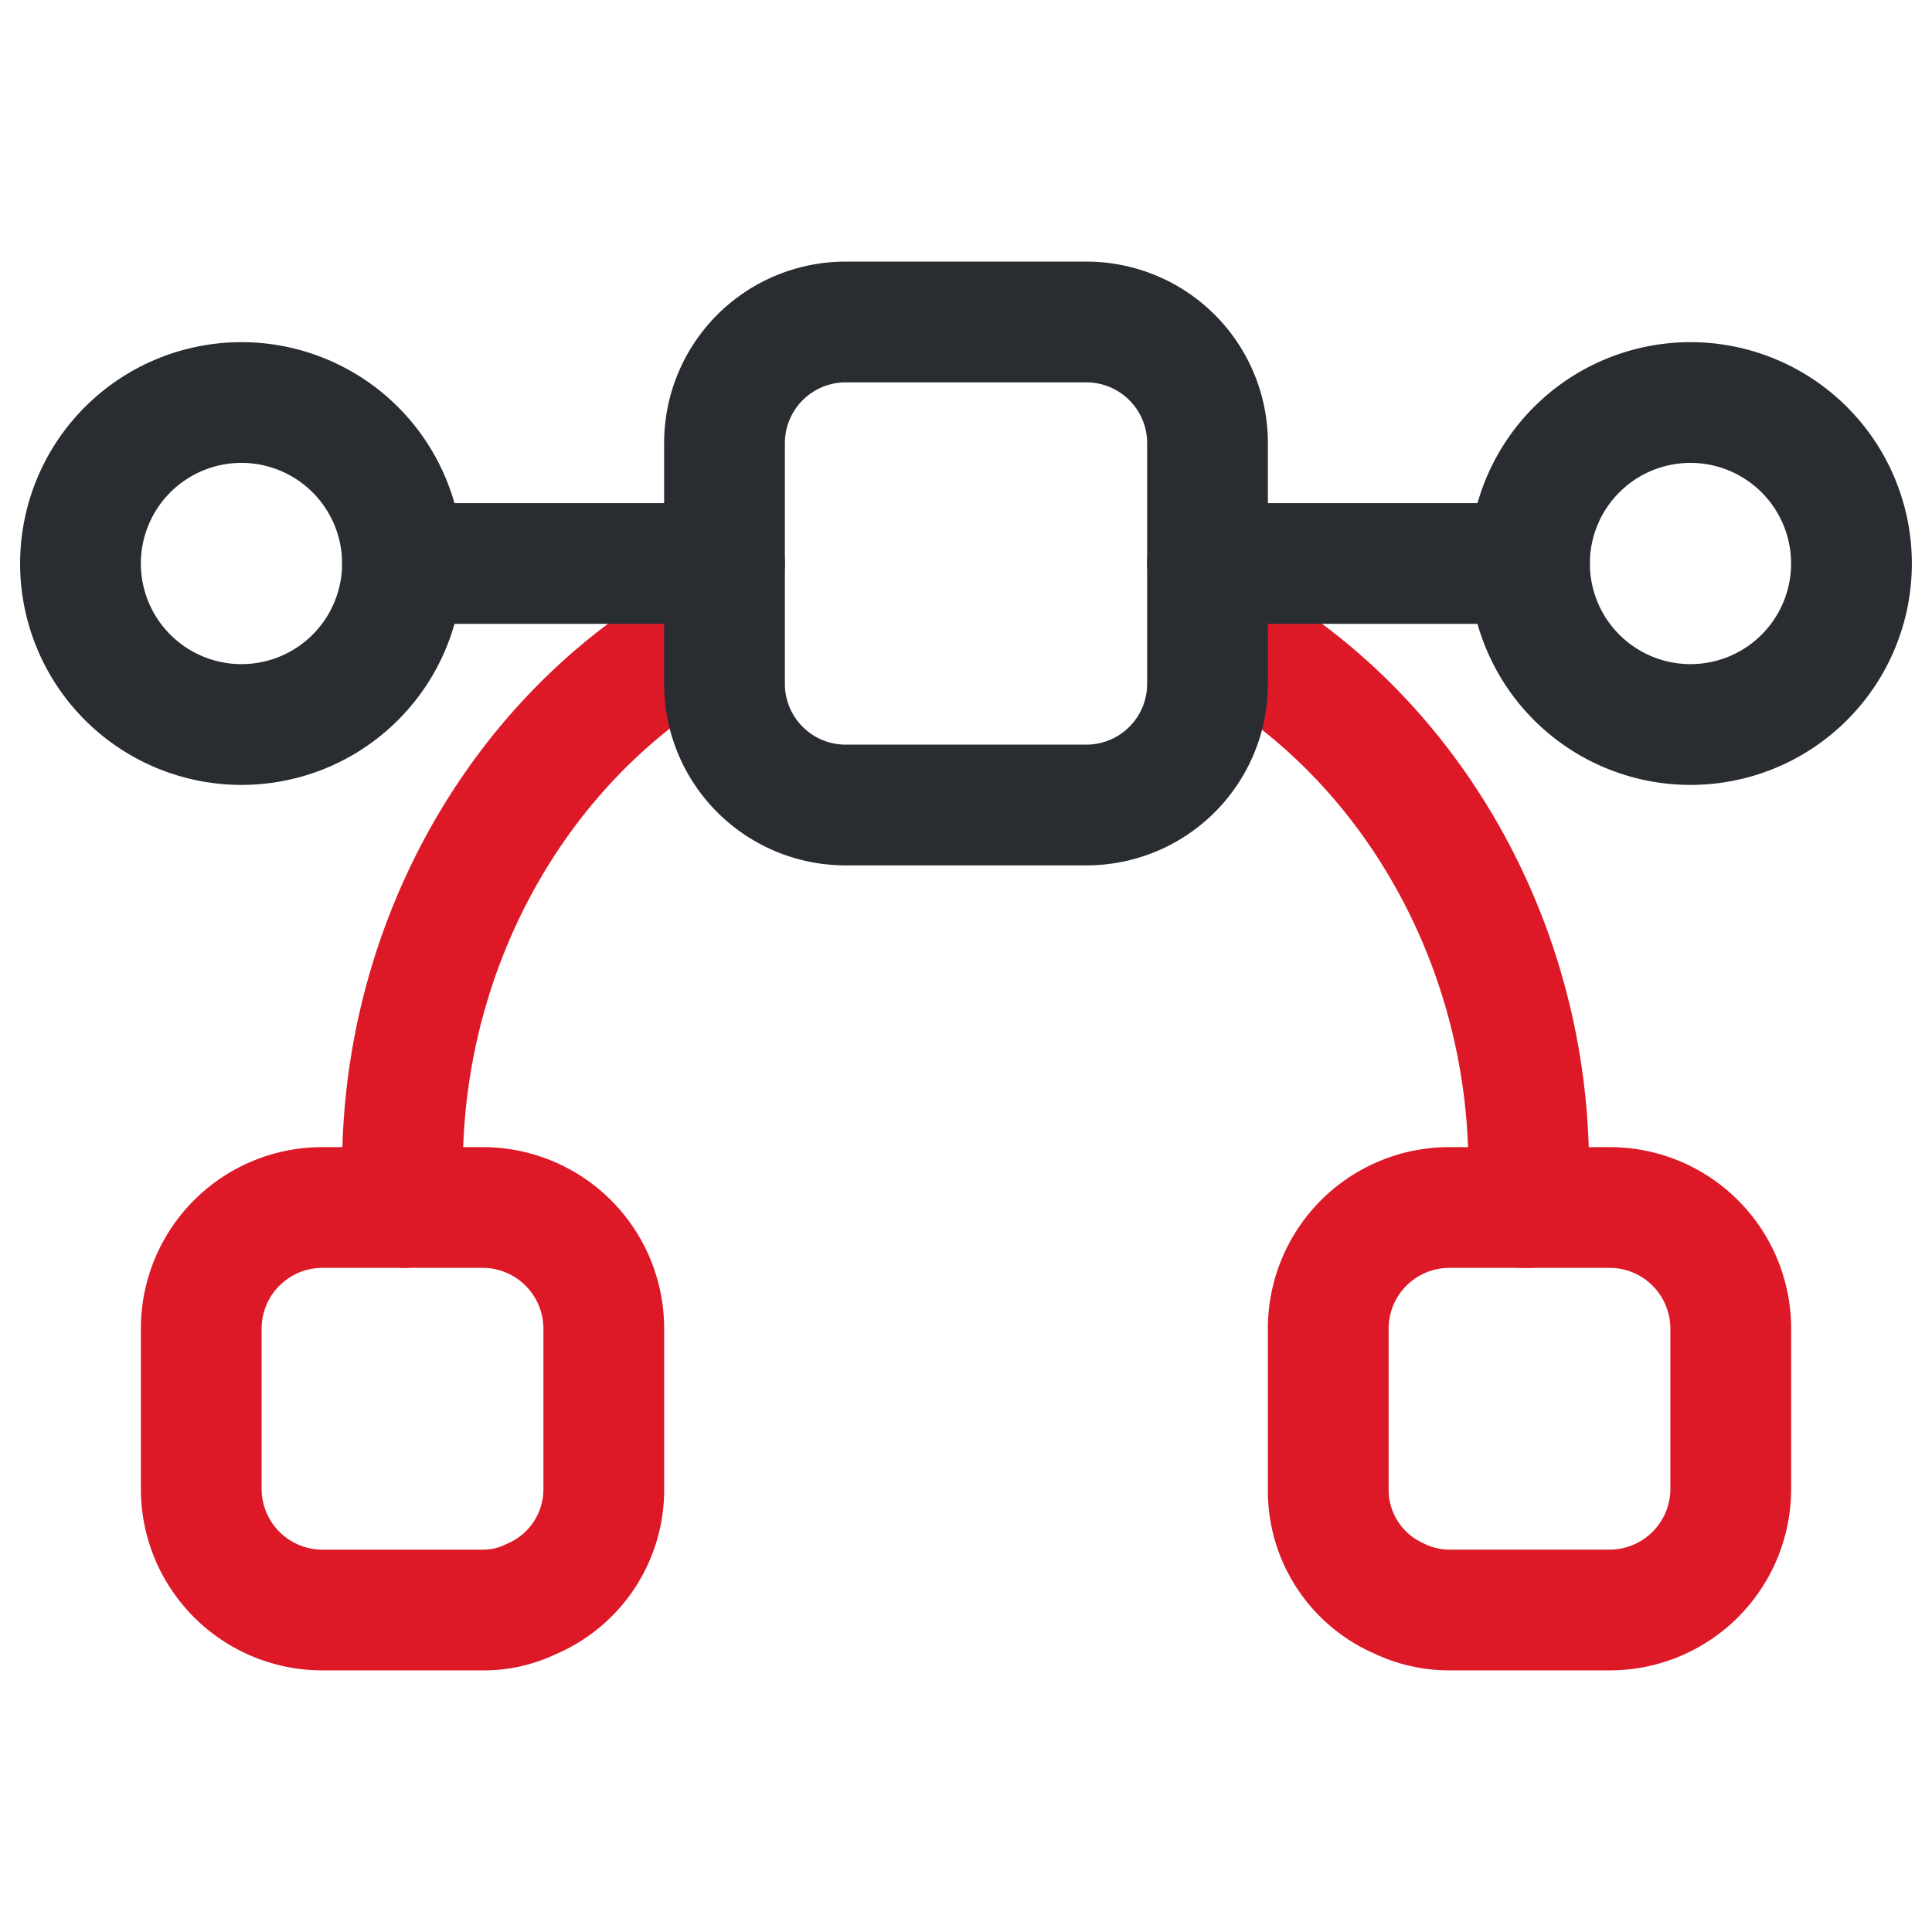 <svg xmlns="http://www.w3.org/2000/svg" width="86.193" height="86.193" viewBox="0 0 86.193 86.193">
  <g id="ui_ux_dev" transform="translate(-108 -188)">
    <g id="bezier" transform="translate(108 188)">
      <path id="Vector" d="M15.263,23.344H8.081A8.093,8.093,0,0,1,0,15.263V8.081A8.093,8.093,0,0,1,8.081,0h7.183a8.093,8.093,0,0,1,8.081,8.081v7.183A7.97,7.97,0,0,1,18.5,22.626,7.478,7.478,0,0,1,15.263,23.344ZM8.081,5.387A2.713,2.713,0,0,0,5.387,8.081v7.183a2.713,2.713,0,0,0,2.694,2.694h7.183a2.223,2.223,0,0,0,1.042-.251,2.631,2.631,0,0,0,1.652-2.442V8.081a2.713,2.713,0,0,0-2.694-2.694Z" transform="translate(6.285 51.177)" fill="#dd1928"/>
      <path id="Vector-2" data-name="Vector" d="M15.263,23.344H8.081a7.814,7.814,0,0,1-3.34-.754A7.919,7.919,0,0,1,0,15.263V8.081A8.093,8.093,0,0,1,8.081,0h7.183a8.093,8.093,0,0,1,8.081,8.081v7.183A8.093,8.093,0,0,1,15.263,23.344ZM8.081,5.387A2.713,2.713,0,0,0,5.387,8.081v7.183A2.614,2.614,0,0,0,6.931,17.67a2.567,2.567,0,0,0,1.149.287h7.183a2.713,2.713,0,0,0,2.694-2.694V8.081a2.713,2.713,0,0,0-2.694-2.694Z" transform="translate(56.564 51.177)" fill="#dd1928"/>
      <path id="Vector-3" data-name="Vector" d="M17,31.469h-.323a2.7,2.7,0,0,1-2.37-2.981,10.113,10.113,0,0,0,.072-1.473c0-9.338-5.064-17.957-12.893-21.908A2.7,2.7,0,0,1,3.923.3c9.625,4.884,15.838,15.371,15.838,26.72a14,14,0,0,1-.144,2.119A2.589,2.589,0,0,1,17,31.469Z" transform="translate(51.132 25.095)" fill="#dd1928"/>
      <path id="Vector-4" data-name="Vector" d="M2.8,31.505a2.652,2.652,0,0,1-2.658-2.37A20.991,20.991,0,0,1,0,27.016C0,15.667,6.213,5.18,15.838.3A2.7,2.7,0,0,1,18.28,5.109C10.451,9.059,5.387,17.678,5.387,27.016c0,.5.036.97.072,1.473a2.7,2.7,0,0,1-2.37,2.981A.7.7,0,0,1,2.8,31.505Z" transform="translate(15.263 25.059)" fill="#dd1928"/>
      <path id="Vector-5" data-name="Vector" d="M0,0H86.193V86.193H0Z" fill="none" opacity="0"/>
      <g id="Group_9290" data-name="Group 9290" transform="translate(0.897 11.672)">
        <path id="Vector-6" data-name="Vector" d="M9.876,19.753a9.876,9.876,0,1,1,9.876-9.876A9.871,9.871,0,0,1,9.876,19.753Zm0-14.366a4.489,4.489,0,1,0,4.489,4.489A4.491,4.491,0,0,0,9.876,5.387Z" transform="translate(0 3.592)" fill="#292d32"/>
        <path id="Vector-7" data-name="Vector" d="M9.876,19.753a9.876,9.876,0,1,1,9.876-9.876A9.871,9.871,0,0,1,9.876,19.753Zm0-14.366a4.489,4.489,0,1,0,4.489,4.489A4.491,4.491,0,0,0,9.876,5.387Z" transform="translate(64.645 3.592)" fill="#292d32"/>
        <path id="Vector-8" data-name="Vector" d="M17.059,5.387H2.694A2.713,2.713,0,0,1,0,2.694,2.713,2.713,0,0,1,2.694,0H17.059a2.713,2.713,0,0,1,2.694,2.694A2.713,2.713,0,0,1,17.059,5.387Z" transform="translate(50.28 10.774)" fill="#292d32"/>
        <path id="Vector-9" data-name="Vector" d="M17.059,5.387H2.694A2.713,2.713,0,0,1,0,2.694,2.713,2.713,0,0,1,2.694,0H17.059a2.713,2.713,0,0,1,2.694,2.694A2.713,2.713,0,0,1,17.059,5.387Z" transform="translate(14.367 10.774)" fill="#292d32"/>
        <path id="Vector-10" data-name="Vector" d="M18.855,26.935H8.081A8.093,8.093,0,0,1,0,18.855V8.081A8.093,8.093,0,0,1,8.081,0H18.855a8.093,8.093,0,0,1,8.081,8.081V18.855A8.093,8.093,0,0,1,18.855,26.935ZM8.081,5.387A2.713,2.713,0,0,0,5.387,8.081V18.855a2.713,2.713,0,0,0,2.694,2.694H18.855a2.713,2.713,0,0,0,2.694-2.694V8.081a2.713,2.713,0,0,0-2.694-2.694Z" transform="translate(28.732)" fill="#292d32"/>
      </g>
    </g>
  </g>
</svg>
